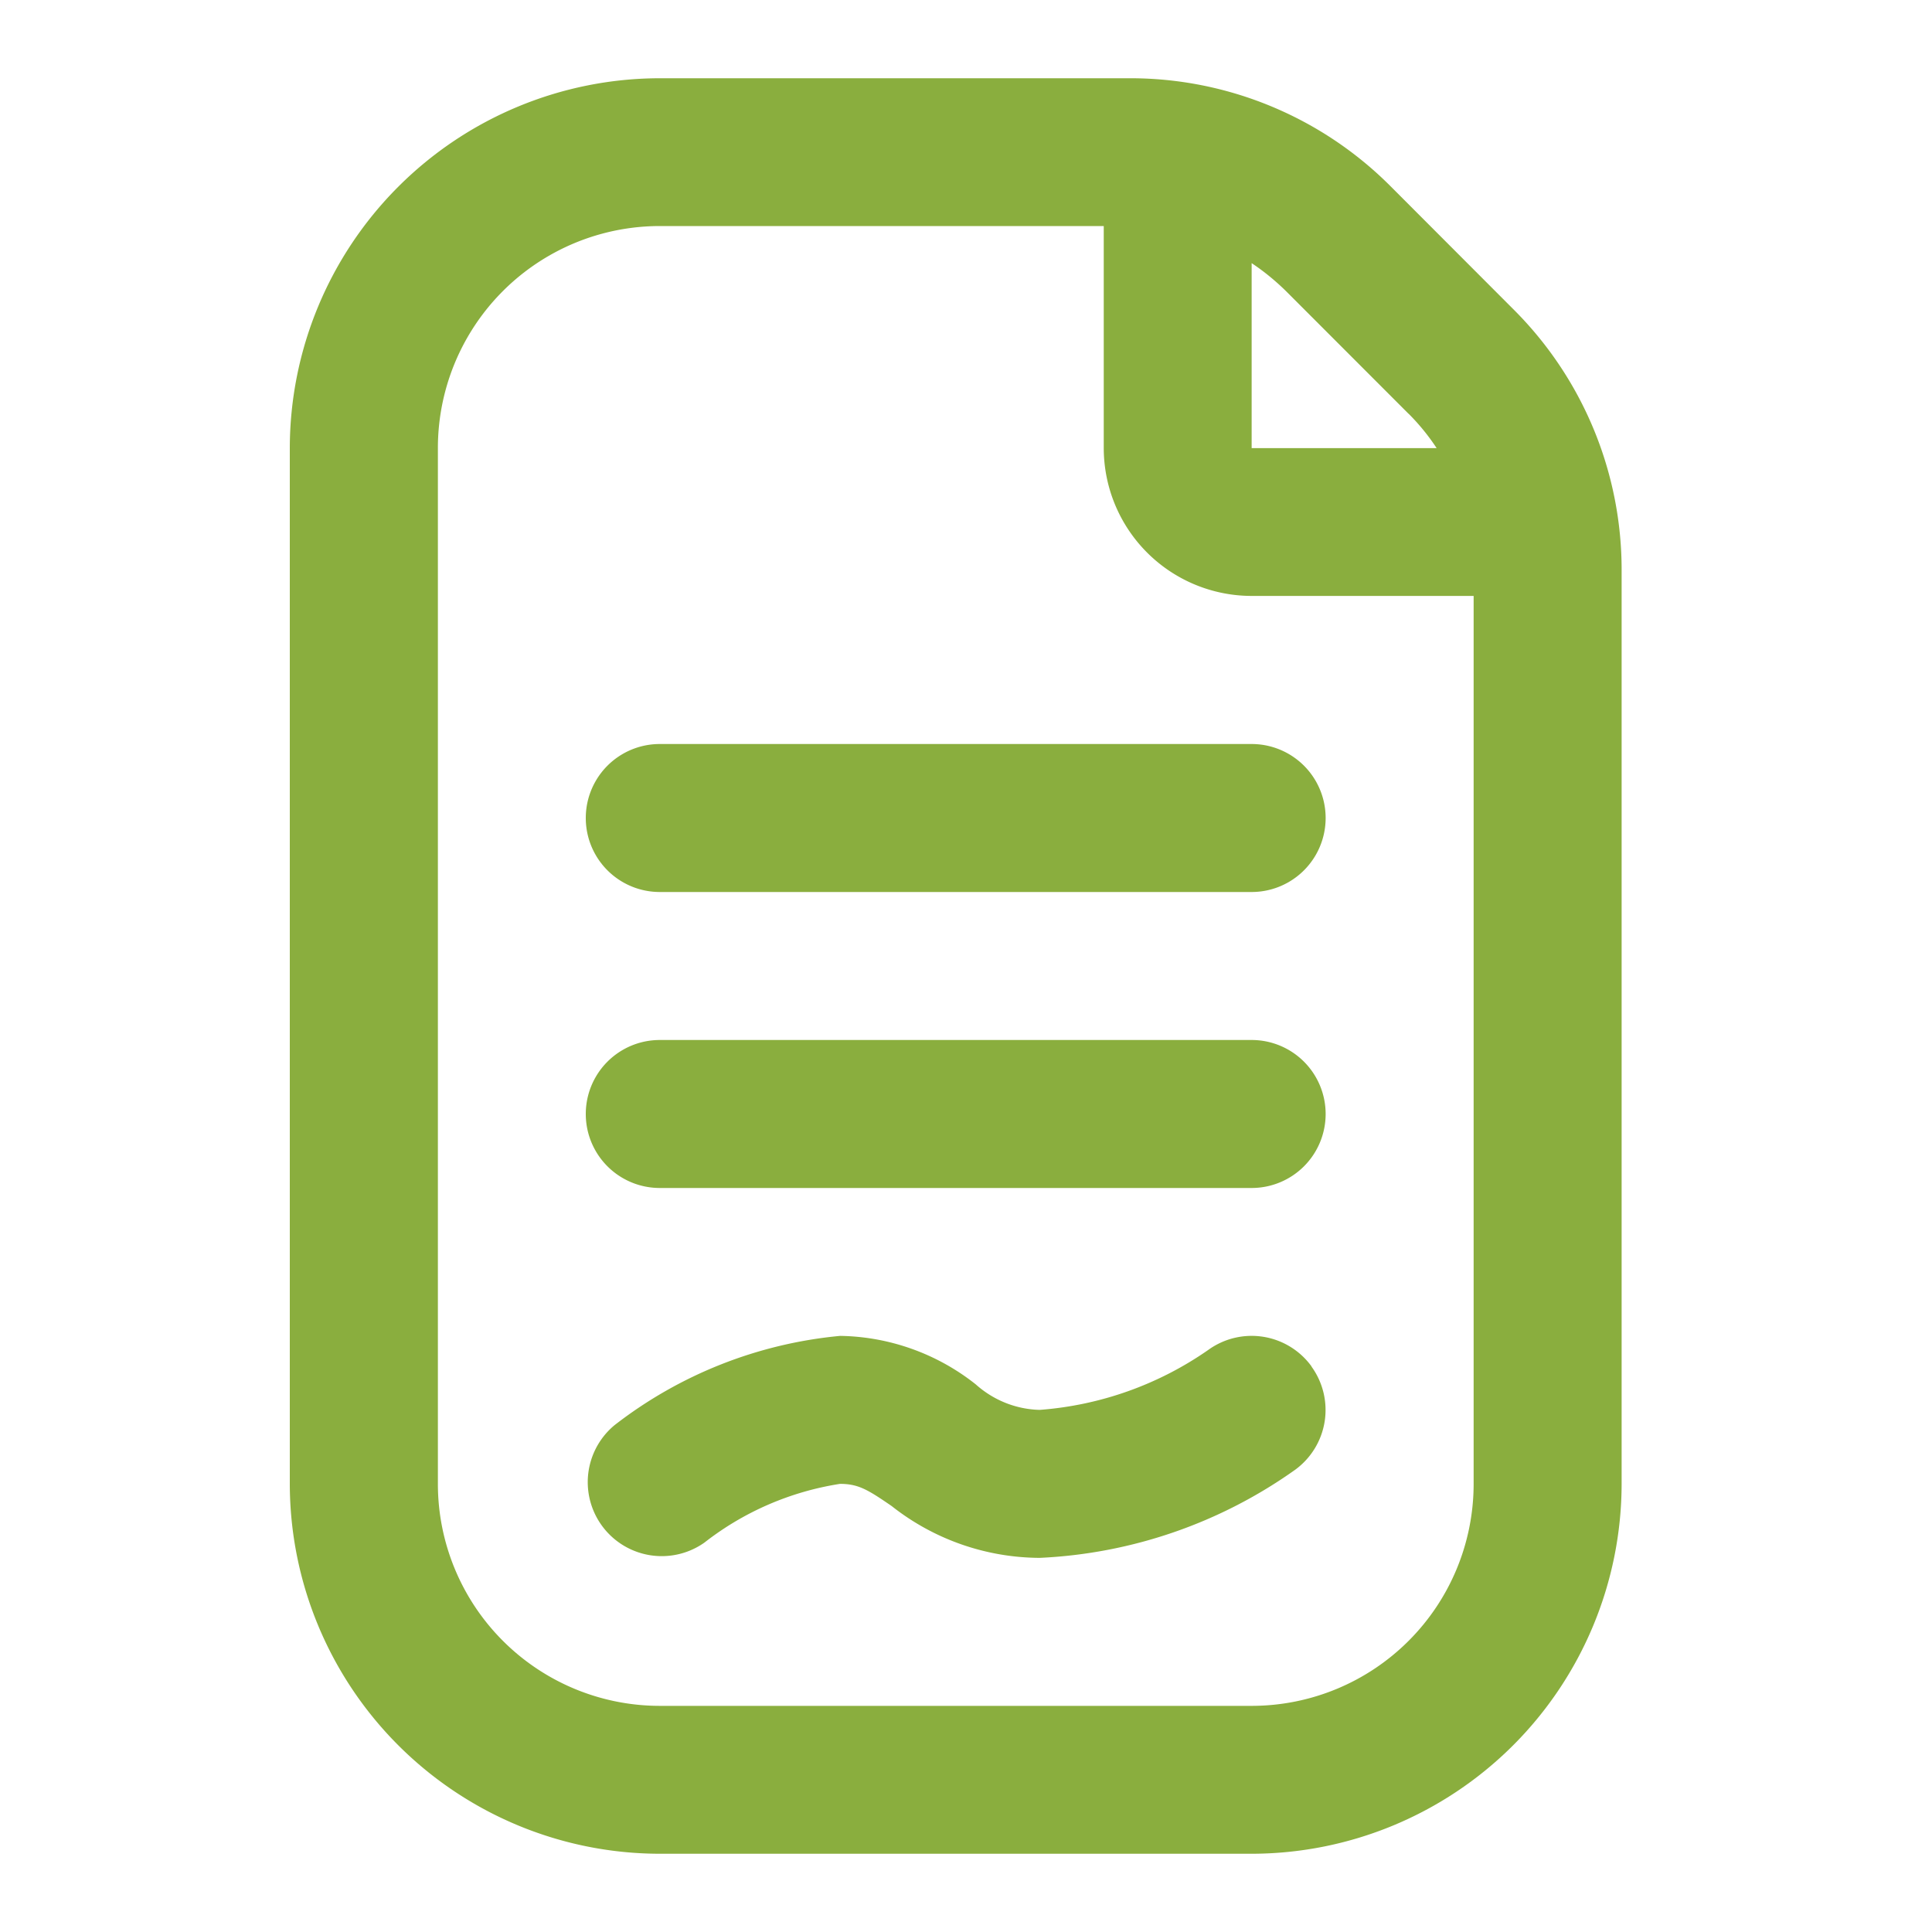 <svg width="20" height="20" fill="none" xmlns="http://www.w3.org/2000/svg"><g clip-path="url(#clip0_304_17)"><path d="M15.665 3.2l-1.268-1.27A3.805 3.805 0 0 0 11.688.81H6.83A3.834 3.834 0 0 0 3 4.638V15.36a3.834 3.834 0 0 0 3.83 3.83h6.127a3.834 3.834 0 0 0 3.83-3.83V5.908A3.806 3.806 0 0 0 15.665 3.2zm-1.083 1.083c.108.108.206.228.29.356h-1.915V2.724c.128.085.247.183.356.29l1.269 1.27zm.673 11.078a2.298 2.298 0 0 1-2.298 2.298H6.83a2.298 2.298 0 0 1-2.297-2.298V4.64a2.298 2.298 0 0 1 2.297-2.3h4.596v2.298a1.532 1.532 0 0 0 1.531 1.531h2.298v9.191zm-2.298-7.659a.766.766 0 0 1 0 1.532H6.83a.766.766 0 1 1 0-1.532h6.127zm.766 3.83a.766.766 0 0 1-.766.766H6.83a.766.766 0 1 1 0-1.532h6.127a.766.766 0 0 1 .766.766zm-.147 2.614a.766.766 0 0 1-.166 1.067 4.95 4.95 0 0 1-2.647.914 2.49 2.49 0 0 1-1.532-.536c-.25-.172-.347-.23-.536-.23-.512.08-.995.289-1.403.608a.766.766 0 0 1-.93-1.216 4.49 4.49 0 0 1 2.336-.924c.51.008 1.004.185 1.403.502.183.164.417.258.662.264a3.511 3.511 0 0 0 1.744-.62.766.766 0 0 1 1.07.17z" fill="#8AAE3E"/></g><defs><clipPath id="clip0_304_17"><path fill="#fff" transform="translate(.703 .81)" d="M0 0h18.381v18.381H0z"/></clipPath></defs></svg>